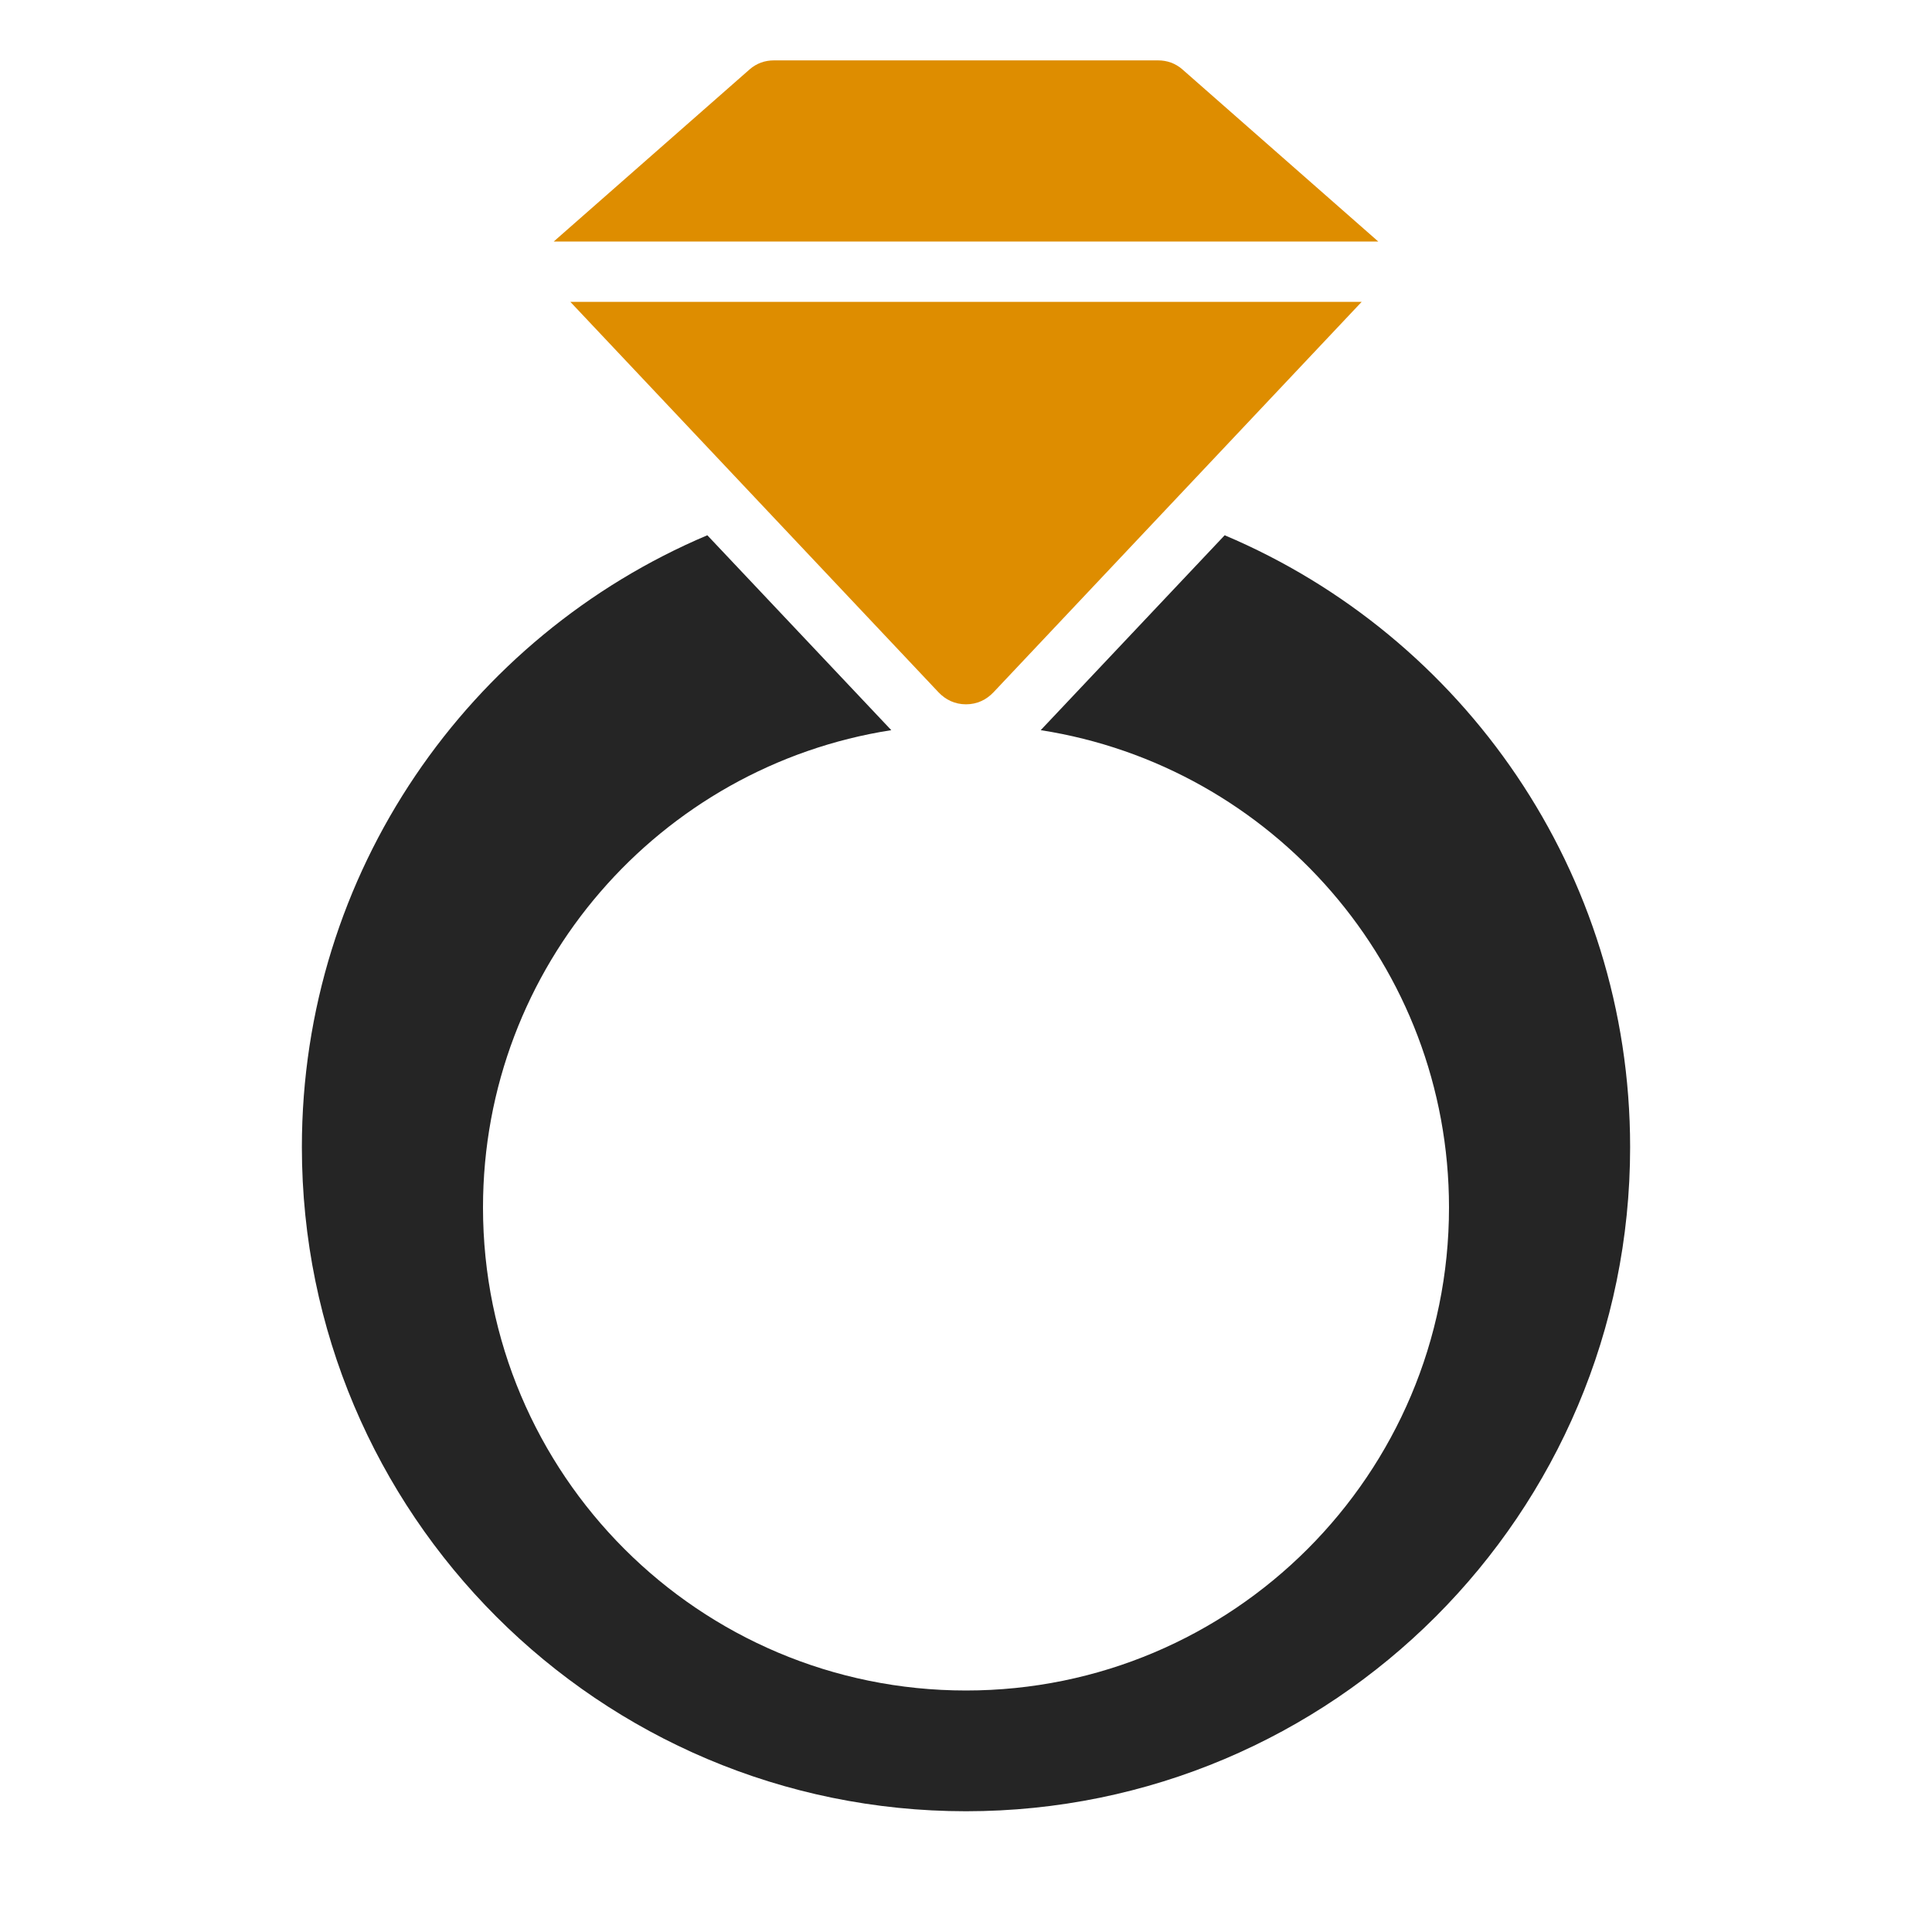 <?xml version="1.0" encoding="UTF-8"?>
<!DOCTYPE svg PUBLIC "-//W3C//DTD SVG 1.1//EN" "http://www.w3.org/Graphics/SVG/1.1/DTD/svg11.dtd">
<svg xmlns="http://www.w3.org/2000/svg" xml:space="preserve" width="1024px" height="1024px" shape-rendering="geometricPrecision" text-rendering="geometricPrecision" image-rendering="optimizeQuality" fill-rule="nonzero" clip-rule="evenodd" viewBox="0 0 10240 10240" xmlns:xlink="http://www.w3.org/1999/xlink">
	<title>diamond_ring icon</title>
	<desc>diamond_ring icon from the IconExperience.com O-Collection. Copyright by INCORS GmbH (www.incors.com).</desc>
	<path id="curve1" fill="#252525" d="M6491 2837c1263,534 2149,1785 2149,3243 0,1944 -1576,3520 -3520,3520 -1944,0 -3520,-1576 -3520,-3520 0,-1458 886,-2709 2149,-3243l975 1033c-1226,191 -2164,1251 -2164,2530 0,1414 1146,2560 2560,2560 1414,0 2560,-1146 2560,-2560 0,-1279 -938,-2339 -2164,-2530l975 -1033z"/>
	<path id="curve0" fill="#DE8D00" d="M4103 320l2034 0c50,0 93,16 129,47l1039 913 -4370 0 1039 -913c36,-31 79,-47 129,-47zm3114 1280l-1951 2069c-38,40 -87,64 -146,64 -59,0 -108,-24 -146,-64l-1951 -2069 4194 0z"/>
</svg>
